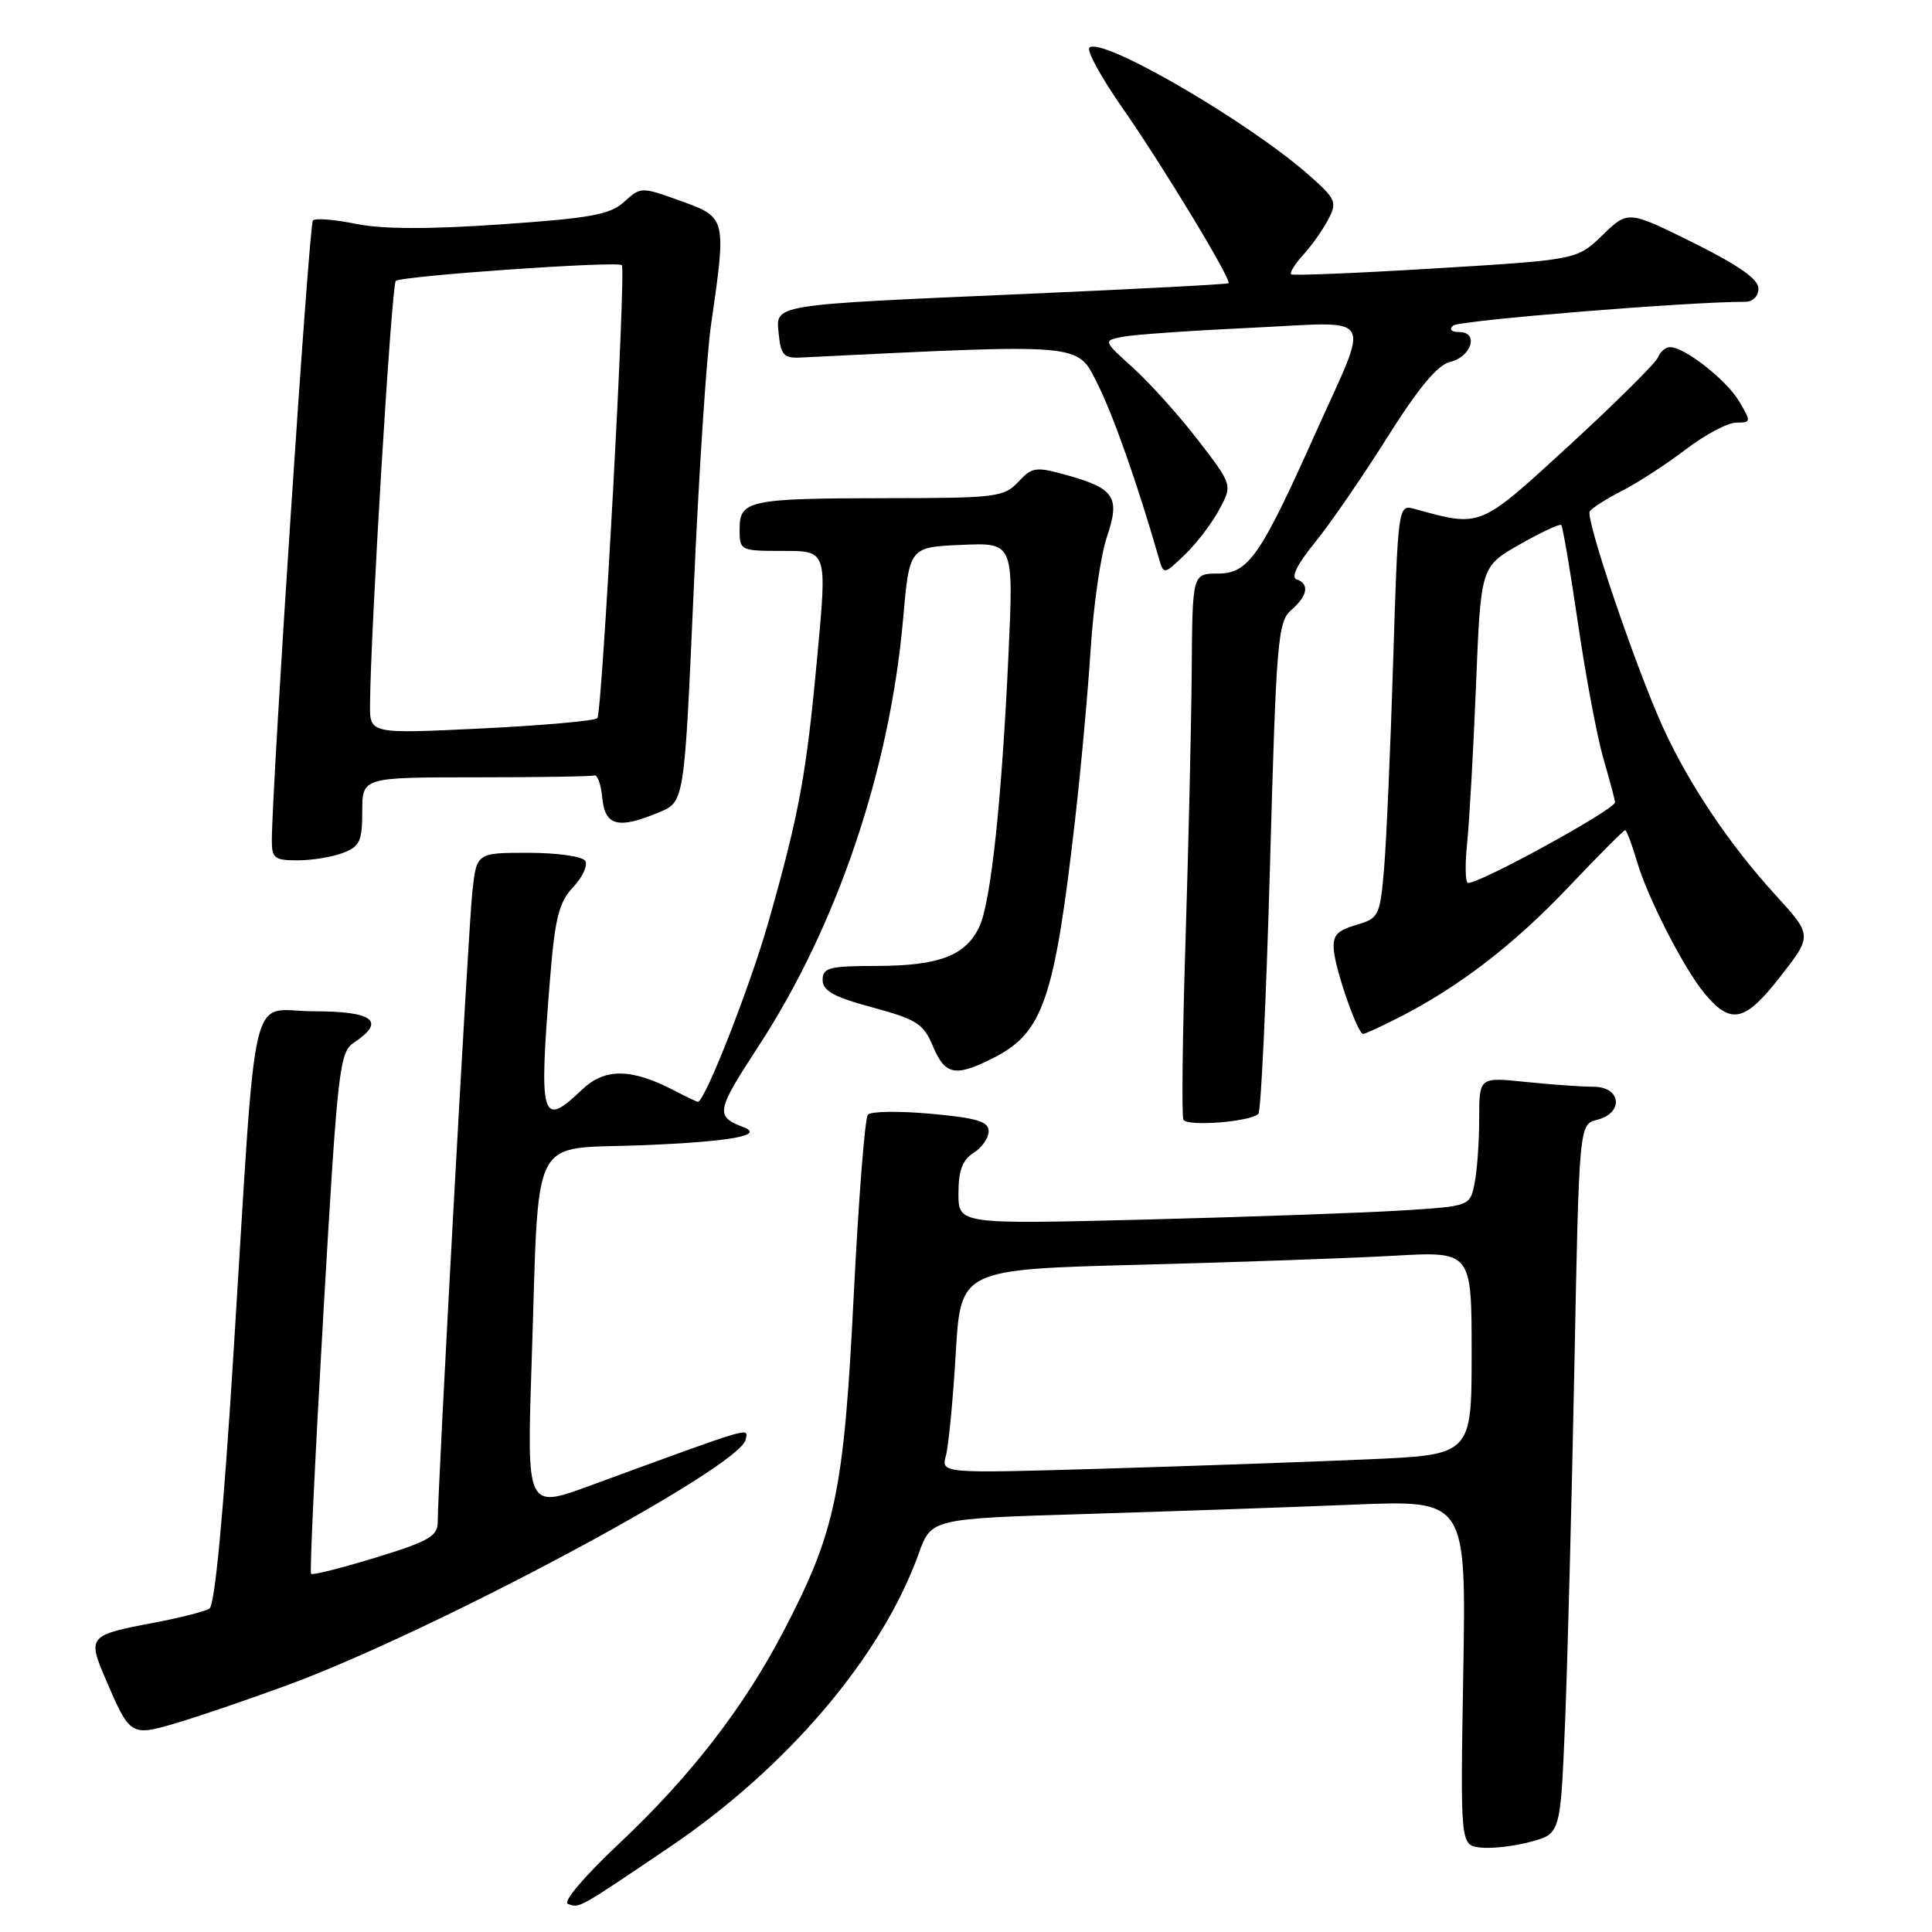 <?xml version="1.0" encoding="UTF-8" standalone="no"?>
<!DOCTYPE svg PUBLIC "-//W3C//DTD SVG 1.1//EN" "http://www.w3.org/Graphics/SVG/1.1/DTD/svg11.dtd" >
<svg xmlns="http://www.w3.org/2000/svg" xmlns:xlink="http://www.w3.org/1999/xlink" version="1.1" viewBox="0 0 256 256">
 <g >
 <path fill="currentColor"
d=" M 88.77 244.72 C 104.37 234.17 116.85 219.46 121.73 205.87 C 123.39 201.23 123.39 201.23 143.94 200.61 C 155.25 200.26 171.20 199.71 179.39 199.37 C 194.28 198.76 194.28 198.76 193.89 221.63 C 193.50 244.50 193.50 244.50 196.17 244.81 C 197.64 244.98 200.63 244.64 202.81 244.05 C 206.77 242.98 206.77 242.98 207.38 228.24 C 207.71 220.13 208.26 198.98 208.61 181.24 C 209.24 148.98 209.24 148.98 211.62 148.38 C 215.20 147.48 214.82 144.00 211.15 144.00 C 209.58 144.00 205.53 143.71 202.15 143.36 C 196.00 142.72 196.00 142.72 196.00 148.23 C 196.00 151.27 195.73 155.12 195.39 156.79 C 194.78 159.83 194.78 159.83 185.64 160.40 C 180.61 160.71 165.36 161.25 151.75 161.60 C 127.00 162.22 127.00 162.22 127.00 158.12 C 127.00 155.10 127.53 153.69 129.00 152.77 C 130.10 152.08 131.00 150.79 131.00 149.90 C 131.00 148.60 129.45 148.14 123.35 147.58 C 119.15 147.20 115.39 147.25 115.00 147.70 C 114.60 148.14 113.76 158.95 113.12 171.71 C 111.82 197.64 110.74 202.86 103.90 216.00 C 98.58 226.23 91.51 235.37 82.00 244.32 C 77.40 248.64 74.54 252.03 75.25 252.28 C 76.81 252.84 76.47 253.04 88.77 244.72 Z  M 38.00 223.32 C 57.46 216.18 98.09 194.42 98.80 190.76 C 99.13 189.11 100.20 188.79 78.15 196.87 C 69.80 199.93 69.80 199.93 70.44 180.72 C 71.48 149.38 69.97 152.37 85.13 151.75 C 96.74 151.28 101.40 150.45 98.50 149.35 C 94.75 147.92 94.87 147.26 100.53 138.59 C 110.94 122.62 117.91 102.00 119.67 81.97 C 120.50 72.50 120.50 72.50 127.41 72.20 C 134.31 71.90 134.31 71.90 133.63 86.70 C 132.74 106.11 131.29 119.63 129.75 122.84 C 127.93 126.63 124.42 127.97 116.25 127.99 C 109.87 128.00 109.00 128.22 109.00 129.85 C 109.00 131.29 110.49 132.11 115.61 133.49 C 121.48 135.08 122.38 135.66 123.62 138.64 C 125.24 142.50 126.62 142.75 131.79 140.10 C 138.20 136.81 139.73 132.30 142.41 109.00 C 143.21 102.12 144.15 91.78 144.52 86.00 C 144.89 80.22 145.85 73.56 146.66 71.18 C 148.45 65.90 147.71 64.74 141.44 62.98 C 137.23 61.80 136.77 61.87 134.92 63.86 C 133.05 65.86 131.96 66.00 117.71 66.01 C 99.21 66.03 98.00 66.28 98.00 70.12 C 98.00 72.96 98.07 73.00 103.80 73.00 C 109.59 73.00 109.59 73.00 108.32 86.72 C 106.85 102.65 105.93 107.67 101.87 122.00 C 99.43 130.62 93.40 146.00 92.47 146.00 C 92.34 146.00 90.94 145.33 89.36 144.51 C 83.67 141.54 80.13 141.50 77.13 144.38 C 71.73 149.54 71.38 148.34 72.88 129.74 C 73.54 121.62 74.05 119.57 75.94 117.56 C 77.19 116.23 77.91 114.66 77.55 114.07 C 77.18 113.48 73.83 113.00 70.01 113.00 C 63.14 113.00 63.14 113.00 62.58 118.25 C 62.05 123.22 58.00 197.05 58.00 201.69 C 58.00 203.55 56.80 204.24 49.78 206.39 C 45.27 207.77 41.41 208.74 41.22 208.55 C 41.02 208.36 41.77 192.74 42.86 173.85 C 44.75 141.39 44.97 139.43 46.93 138.13 C 51.17 135.31 49.47 134.00 41.58 134.00 C 32.87 134.00 34.10 128.71 30.93 179.48 C 29.61 200.55 28.47 212.71 27.75 213.15 C 27.14 213.53 23.88 214.36 20.50 215.00 C 11.69 216.66 11.56 216.81 14.02 222.55 C 17.22 230.01 17.34 230.09 23.31 228.33 C 26.17 227.49 32.77 225.24 38.00 223.32 Z  M 166.74 147.59 C 167.09 147.24 167.78 132.45 168.28 114.73 C 169.11 84.86 169.31 82.38 171.09 80.84 C 173.28 78.94 173.55 77.35 171.79 76.76 C 171.03 76.51 171.92 74.71 174.20 71.93 C 176.19 69.49 180.50 63.23 183.78 58.02 C 187.92 51.44 190.47 48.36 192.12 47.97 C 194.97 47.30 196.01 44.00 193.37 44.00 C 192.31 44.00 191.98 43.65 192.55 43.14 C 193.31 42.45 223.86 39.97 231.25 39.99 C 232.26 40.00 233.00 39.25 233.00 38.22 C 233.00 36.99 230.36 35.14 224.36 32.16 C 215.72 27.88 215.72 27.88 212.35 31.15 C 208.97 34.42 208.97 34.42 190.23 35.56 C 179.93 36.19 171.31 36.54 171.08 36.35 C 170.85 36.15 171.58 34.98 172.70 33.75 C 173.83 32.51 175.32 30.40 176.02 29.04 C 177.20 26.77 177.00 26.34 173.39 23.16 C 165.27 16.02 145.89 4.77 144.35 6.32 C 143.96 6.70 145.92 10.28 148.70 14.26 C 154.12 22.03 163.24 37.11 162.78 37.53 C 162.63 37.67 150.57 38.30 136.00 38.94 C 101.75 40.44 102.80 40.27 103.19 44.31 C 103.45 47.00 103.89 47.48 106.00 47.38 C 143.72 45.53 142.68 45.44 145.36 50.72 C 147.47 54.89 150.71 64.07 153.52 73.84 C 154.19 76.19 154.19 76.19 156.98 73.52 C 158.51 72.05 160.56 69.37 161.54 67.55 C 163.32 64.26 163.32 64.26 158.76 58.34 C 156.25 55.08 152.39 50.78 150.17 48.77 C 146.14 45.13 146.14 45.13 148.82 44.62 C 150.29 44.33 157.96 43.80 165.85 43.43 C 182.57 42.65 181.62 41.07 174.26 57.50 C 167.01 73.70 165.41 76.00 161.40 76.00 C 158.00 76.00 158.00 76.00 157.91 88.75 C 157.86 95.76 157.49 111.85 157.09 124.50 C 156.69 137.15 156.56 147.89 156.81 148.37 C 157.30 149.30 165.69 148.65 166.74 147.59 Z  M 185.29 134.86 C 193.27 130.80 200.52 125.24 207.75 117.63 C 211.73 113.43 215.15 110.00 215.34 110.00 C 215.53 110.00 216.25 111.91 216.94 114.25 C 218.34 119.00 223.15 128.38 225.85 131.62 C 229.35 135.83 231.19 135.44 235.85 129.47 C 240.16 123.95 240.16 123.95 235.24 118.57 C 229.13 111.88 223.68 103.74 220.29 96.24 C 216.66 88.20 210.06 68.71 210.65 67.76 C 210.92 67.33 212.84 66.10 214.92 65.04 C 217.00 63.98 220.80 61.51 223.36 59.56 C 225.92 57.60 228.94 56.00 230.07 56.00 C 232.03 56.00 232.05 55.89 230.46 53.20 C 228.77 50.35 223.24 46.00 221.30 46.00 C 220.70 46.00 219.98 46.60 219.70 47.34 C 219.41 48.08 214.15 53.31 208.00 58.96 C 195.92 70.04 196.33 69.88 187.38 67.42 C 185.27 66.84 185.24 67.05 184.60 87.67 C 184.25 99.12 183.70 111.45 183.40 115.07 C 182.85 121.40 182.72 121.67 179.67 122.57 C 177.09 123.33 176.55 123.97 176.75 126.00 C 177.03 128.80 179.91 137.00 180.62 137.00 C 180.87 137.00 182.97 136.04 185.29 134.86 Z  M 45.43 113.02 C 47.67 112.18 48.00 111.46 48.00 107.52 C 48.00 103.00 48.00 103.00 63.00 103.00 C 71.25 103.00 78.34 102.89 78.75 102.75 C 79.16 102.61 79.64 103.96 79.81 105.75 C 80.17 109.46 81.92 109.90 87.37 107.62 C 90.68 106.23 90.68 106.23 91.91 78.37 C 92.58 63.04 93.62 47.12 94.22 43.00 C 96.27 28.84 96.26 28.82 90.21 26.63 C 84.96 24.74 84.91 24.74 82.71 26.74 C 80.85 28.44 78.29 28.91 66.38 29.73 C 56.75 30.40 50.63 30.37 47.15 29.66 C 44.35 29.09 41.78 28.88 41.46 29.21 C 40.95 29.71 36.10 103.06 36.02 111.25 C 36.00 113.72 36.35 114.00 39.43 114.00 C 41.32 114.00 44.02 113.56 45.43 113.02 Z  M 125.34 192.87 C 125.69 191.57 126.28 185.49 126.64 179.36 C 127.29 168.21 127.29 168.21 150.90 167.59 C 163.88 167.25 179.11 166.71 184.75 166.39 C 195.00 165.81 195.00 165.81 195.00 179.29 C 195.00 192.78 195.00 192.78 181.25 193.37 C 173.69 193.70 157.87 194.26 146.10 194.61 C 124.70 195.24 124.70 195.24 125.34 192.87 Z  M 194.40 111.75 C 194.70 108.86 195.23 99.43 195.58 90.79 C 196.21 75.08 196.21 75.08 201.35 72.15 C 204.18 70.54 206.67 69.38 206.87 69.56 C 207.07 69.75 208.07 75.62 209.09 82.60 C 210.11 89.59 211.63 97.67 212.47 100.56 C 213.31 103.44 214.00 106.03 214.00 106.31 C 214.00 107.25 196.25 117.00 194.53 117.00 C 194.16 117.00 194.10 114.64 194.40 111.75 Z  M 49.03 93.37 C 49.10 83.58 51.88 37.79 52.44 37.23 C 53.11 36.56 81.93 34.55 82.40 35.14 C 82.96 35.86 79.79 94.52 79.15 95.16 C 78.79 95.52 71.86 96.13 63.75 96.53 C 49.00 97.24 49.00 97.24 49.03 93.37 Z "/>
</g>
</svg>